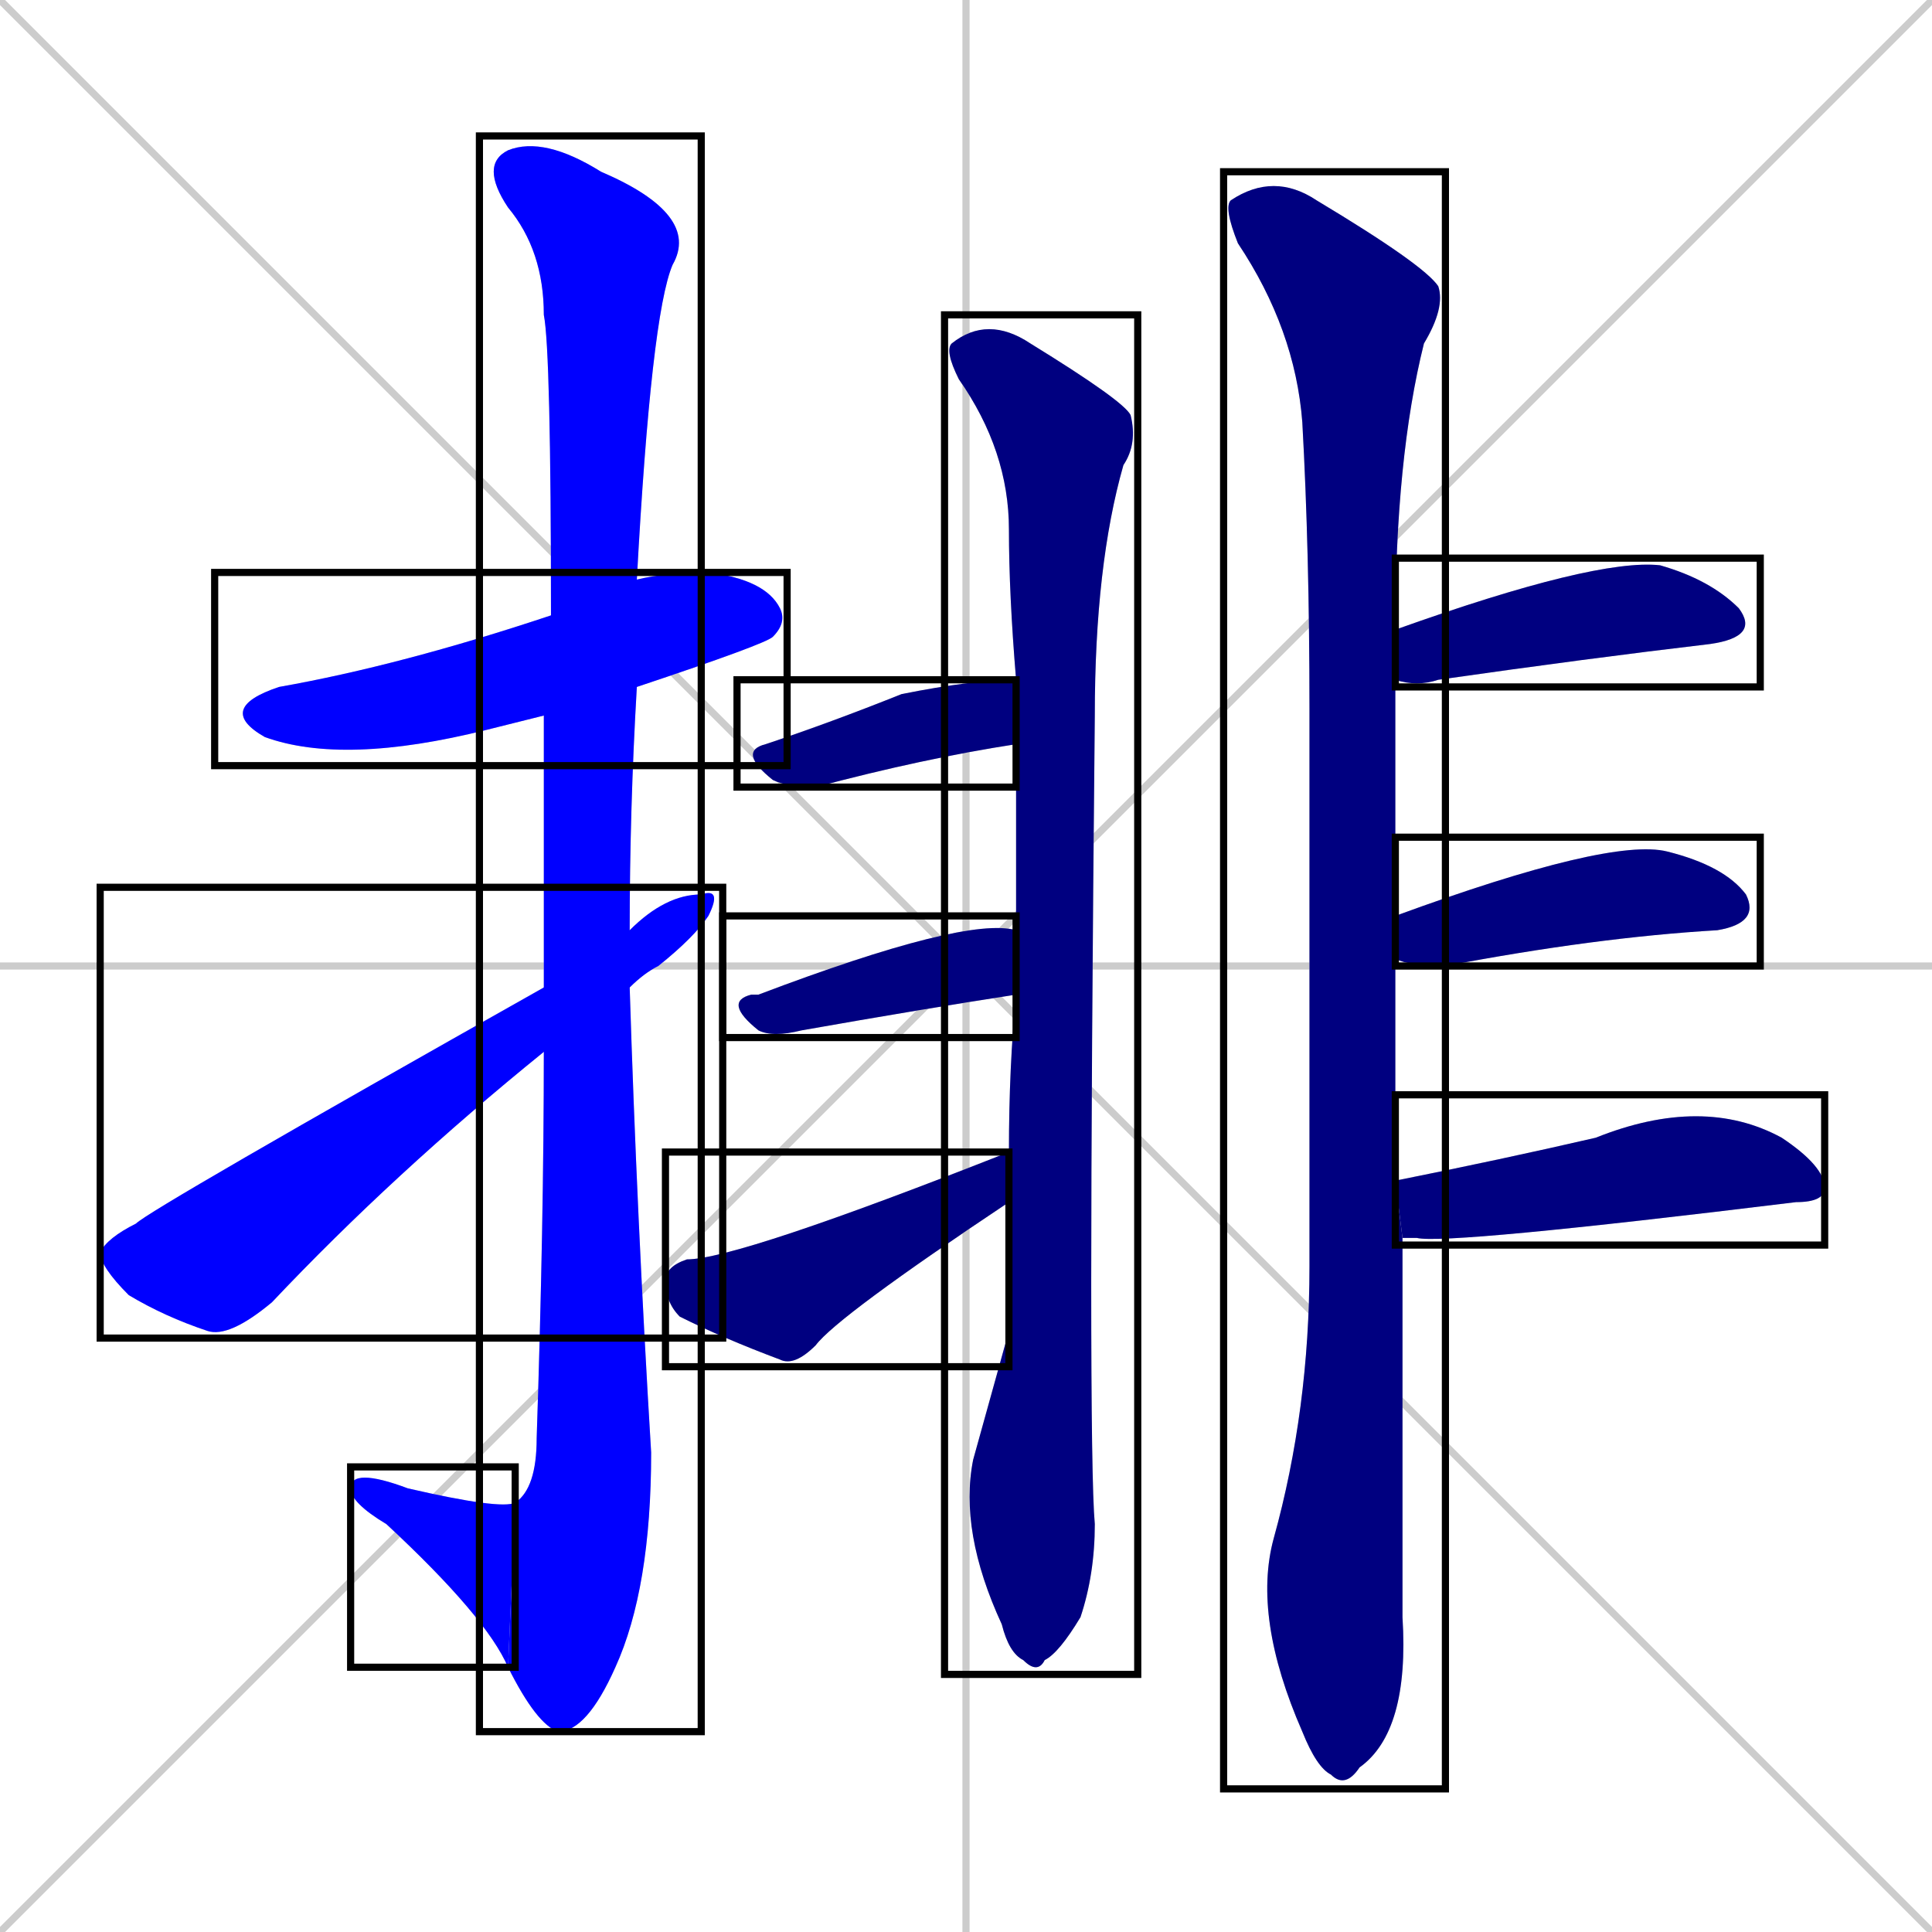 <svg xmlns="http://www.w3.org/2000/svg" xmlns:xlink="http://www.w3.org/1999/xlink" width="270" height="270"><defs><clipPath id="clip-mask-1"><use xlink:href="#rect-1" /></clipPath><clipPath id="clip-mask-2"><use xlink:href="#rect-2" /></clipPath><clipPath id="clip-mask-3"><use xlink:href="#rect-3" /></clipPath><clipPath id="clip-mask-4"><use xlink:href="#rect-4" /></clipPath><clipPath id="clip-mask-5"><use xlink:href="#rect-5" /></clipPath><clipPath id="clip-mask-6"><use xlink:href="#rect-6" /></clipPath><clipPath id="clip-mask-7"><use xlink:href="#rect-7" /></clipPath><clipPath id="clip-mask-8"><use xlink:href="#rect-8" /></clipPath><clipPath id="clip-mask-9"><use xlink:href="#rect-9" /></clipPath><clipPath id="clip-mask-10"><use xlink:href="#rect-10" /></clipPath><clipPath id="clip-mask-11"><use xlink:href="#rect-11" /></clipPath><clipPath id="clip-mask-12"><use xlink:href="#rect-12" /></clipPath></defs><path d="M 0 0 L 270 270 M 270 0 L 0 270 M 135 0 L 135 270 M 0 135 L 270 135" stroke="#CCCCCC" /><path d="M 76 100 Q 72 101 68 102 Q 48 107 37 103 Q 30 99 39 96 Q 56 93 77 86 L 89 81 Q 93 80 99 80 Q 107 81 109 85 Q 110 87 108 89 Q 107 90 89 96" fill="#CCCCCC"/><path d="M 76 116 L 76 100 L 77 86 Q 77 49 76 44 Q 76 35 71 29 Q 67 23 71 21 Q 76 19 84 24 Q 98 30 94 37 Q 91 44 89 81 L 89 96 Q 88 113 88 130 L 88 138 Q 89 170 91 203 Q 91 222 86 233 Q 82 242 78 242 Q 75 241 71 233 L 72 210 Q 75 208 75 201 Q 76 171 76 147 L 76 138" fill="#CCCCCC"/><path d="M 71 233 Q 68 226 54 213 Q 49 210 49 208 Q 49 205 57 208 Q 70 211 72 210" fill="#CCCCCC"/><path d="M 88 130 Q 93 125 98 125 Q 101 124 99 128 Q 97 131 92 135 Q 90 136 88 138 L 76 147 Q 55 164 38 182 Q 32 187 29 186 Q 23 184 18 181 Q 14 177 14 175 Q 15 173 19 171 Q 21 169 76 138" fill="#CCCCCC"/><path d="M 141 186 L 141 168 L 141 161 Q 141 149 142 139 L 142 130 Q 142 122 142 104 L 142 95 Q 141 83 141 74 Q 141 63 134 53 Q 132 49 133 48 Q 138 44 144 48 Q 157 56 158 58 Q 159 62 157 65 Q 153 79 153 100 Q 152 202 153 213 Q 153 220 151 226 Q 148 231 146 232 Q 145 234 143 232 Q 141 231 140 227 Q 134 214 136 204" fill="#CCCCCC"/><path d="M 142 104 Q 129 106 114 110 Q 110 110 108 109 Q 103 105 107 104 Q 116 101 126 97 Q 136 95 142 95" fill="#CCCCCC"/><path d="M 142 139 Q 129 141 112 144 Q 108 145 106 144 Q 101 140 105 139 Q 105 139 106 139 Q 135 128 142 130" fill="#CCCCCC"/><path d="M 141 168 Q 117 184 114 188 Q 111 191 109 190 Q 101 187 95 184 Q 93 182 93 179 Q 93 177 96 176 Q 103 176 141 161" fill="#CCCCCC"/><path d="M 196 217 L 196 226 Q 197 242 190 247 Q 188 250 186 248 Q 184 247 182 242 Q 175 226 178 215 Q 183 197 183 177 Q 183 136 183 99 Q 183 77 182 59 Q 181 46 173 34 Q 171 29 172 28 Q 178 24 184 28 Q 199 37 201 40 Q 202 43 199 48 Q 195 64 195 88 L 195 95 Q 195 112 195 128 L 195 134 Q 195 151 195 165 L 196 173" fill="#CCCCCC"/><path d="M 195 88 Q 223 78 232 79 Q 239 81 243 85 Q 246 89 239 90 Q 222 92 201 95 Q 198 96 195 95" fill="#CCCCCC"/><path d="M 195 128 Q 225 117 233 119 Q 241 121 244 125 Q 246 129 240 130 Q 223 131 202 135 Q 197 135 195 134" fill="#CCCCCC"/><path d="M 195 165 Q 210 162 223 159 Q 238 153 249 159 Q 255 163 255 166 Q 255 168 251 168 Q 202 174 198 173 Q 197 173 196 173" fill="#CCCCCC"/><path d="M 76 100 Q 72 101 68 102 Q 48 107 37 103 Q 30 99 39 96 Q 56 93 77 86 L 89 81 Q 93 80 99 80 Q 107 81 109 85 Q 110 87 108 89 Q 107 90 89 96" fill="#0000ff" clip-path="url(#clip-mask-1)" /><path d="M 76 116 L 76 100 L 77 86 Q 77 49 76 44 Q 76 35 71 29 Q 67 23 71 21 Q 76 19 84 24 Q 98 30 94 37 Q 91 44 89 81 L 89 96 Q 88 113 88 130 L 88 138 Q 89 170 91 203 Q 91 222 86 233 Q 82 242 78 242 Q 75 241 71 233 L 72 210 Q 75 208 75 201 Q 76 171 76 147 L 76 138" fill="#0000ff" clip-path="url(#clip-mask-2)" /><path d="M 71 233 Q 68 226 54 213 Q 49 210 49 208 Q 49 205 57 208 Q 70 211 72 210" fill="#0000ff" clip-path="url(#clip-mask-3)" /><path d="M 88 130 Q 93 125 98 125 Q 101 124 99 128 Q 97 131 92 135 Q 90 136 88 138 L 76 147 Q 55 164 38 182 Q 32 187 29 186 Q 23 184 18 181 Q 14 177 14 175 Q 15 173 19 171 Q 21 169 76 138" fill="#0000ff" clip-path="url(#clip-mask-4)" /><path d="M 141 186 L 141 168 L 141 161 Q 141 149 142 139 L 142 130 Q 142 122 142 104 L 142 95 Q 141 83 141 74 Q 141 63 134 53 Q 132 49 133 48 Q 138 44 144 48 Q 157 56 158 58 Q 159 62 157 65 Q 153 79 153 100 Q 152 202 153 213 Q 153 220 151 226 Q 148 231 146 232 Q 145 234 143 232 Q 141 231 140 227 Q 134 214 136 204" fill="#000080" clip-path="url(#clip-mask-5)" /><path d="M 142 104 Q 129 106 114 110 Q 110 110 108 109 Q 103 105 107 104 Q 116 101 126 97 Q 136 95 142 95" fill="#000080" clip-path="url(#clip-mask-6)" /><path d="M 142 139 Q 129 141 112 144 Q 108 145 106 144 Q 101 140 105 139 Q 105 139 106 139 Q 135 128 142 130" fill="#000080" clip-path="url(#clip-mask-7)" /><path d="M 141 168 Q 117 184 114 188 Q 111 191 109 190 Q 101 187 95 184 Q 93 182 93 179 Q 93 177 96 176 Q 103 176 141 161" fill="#000080" clip-path="url(#clip-mask-8)" /><path d="M 196 217 L 196 226 Q 197 242 190 247 Q 188 250 186 248 Q 184 247 182 242 Q 175 226 178 215 Q 183 197 183 177 Q 183 136 183 99 Q 183 77 182 59 Q 181 46 173 34 Q 171 29 172 28 Q 178 24 184 28 Q 199 37 201 40 Q 202 43 199 48 Q 195 64 195 88 L 195 95 Q 195 112 195 128 L 195 134 Q 195 151 195 165 L 196 173" fill="#000080" clip-path="url(#clip-mask-9)" /><path d="M 195 88 Q 223 78 232 79 Q 239 81 243 85 Q 246 89 239 90 Q 222 92 201 95 Q 198 96 195 95" fill="#000080" clip-path="url(#clip-mask-10)" /><path d="M 195 128 Q 225 117 233 119 Q 241 121 244 125 Q 246 129 240 130 Q 223 131 202 135 Q 197 135 195 134" fill="#000080" clip-path="url(#clip-mask-11)" /><path d="M 195 165 Q 210 162 223 159 Q 238 153 249 159 Q 255 163 255 166 Q 255 168 251 168 Q 202 174 198 173 Q 197 173 196 173" fill="#000080" clip-path="url(#clip-mask-12)" /><rect x="30" y="80" width="80" height="27" id="rect-1" fill="transparent" stroke="#000000"><animate attributeName="x" from="-50" to="30" dur="0.296" begin="0; animate12.end + 1s" id="animate1" fill="freeze"/></rect><rect x="67" y="19" width="31" height="223" id="rect-2" fill="transparent" stroke="#000000"><set attributeName="y" to="-204" begin="0; animate12.end + 1s" /><animate attributeName="y" from="-204" to="19" dur="0.826" begin="animate1.end + 0.5" id="animate2" fill="freeze"/></rect><rect x="49" y="205" width="23" height="28" id="rect-3" fill="transparent" stroke="#000000"><set attributeName="x" to="72" begin="0; animate12.end + 1s" /><animate attributeName="x" from="72" to="49" dur="0.085" begin="animate2.end" id="animate3" fill="freeze"/></rect><rect x="14" y="124" width="87" height="63" id="rect-4" fill="transparent" stroke="#000000"><set attributeName="x" to="-73" begin="0; animate12.end + 1s" /><animate attributeName="x" from="-73" to="14" dur="0.322" begin="animate3.end + 0.5" id="animate4" fill="freeze"/></rect><rect x="132" y="44" width="27" height="190" id="rect-5" fill="transparent" stroke="#000000"><set attributeName="y" to="-146" begin="0; animate12.end + 1s" /><animate attributeName="y" from="-146" to="44" dur="0.704" begin="animate4.end + 0.5" id="animate5" fill="freeze"/></rect><rect x="103" y="95" width="39" height="15" id="rect-6" fill="transparent" stroke="#000000"><set attributeName="x" to="64" begin="0; animate12.end + 1s" /><animate attributeName="x" from="64" to="103" dur="0.144" begin="animate5.end + 0.5" id="animate6" fill="freeze"/></rect><rect x="101" y="128" width="41" height="17" id="rect-7" fill="transparent" stroke="#000000"><set attributeName="x" to="60" begin="0; animate12.end + 1s" /><animate attributeName="x" from="60" to="101" dur="0.152" begin="animate6.end + 0.5" id="animate7" fill="freeze"/></rect><rect x="93" y="161" width="48" height="30" id="rect-8" fill="transparent" stroke="#000000"><set attributeName="x" to="45" begin="0; animate12.end + 1s" /><animate attributeName="x" from="45" to="93" dur="0.178" begin="animate7.end + 0.5" id="animate8" fill="freeze"/></rect><rect x="171" y="24" width="31" height="226" id="rect-9" fill="transparent" stroke="#000000"><set attributeName="y" to="-202" begin="0; animate12.end + 1s" /><animate attributeName="y" from="-202" to="24" dur="0.837" begin="animate8.end + 0.5" id="animate9" fill="freeze"/></rect><rect x="195" y="78" width="51" height="18" id="rect-10" fill="transparent" stroke="#000000"><set attributeName="x" to="144" begin="0; animate12.end + 1s" /><animate attributeName="x" from="144" to="195" dur="0.189" begin="animate9.end + 0.5" id="animate10" fill="freeze"/></rect><rect x="195" y="117" width="51" height="18" id="rect-11" fill="transparent" stroke="#000000"><set attributeName="x" to="144" begin="0; animate12.end + 1s" /><animate attributeName="x" from="144" to="195" dur="0.189" begin="animate10.end + 0.5" id="animate11" fill="freeze"/></rect><rect x="195" y="153" width="60" height="21" id="rect-12" fill="transparent" stroke="#000000"><set attributeName="x" to="135" begin="0; animate12.end + 1s" /><animate attributeName="x" from="135" to="195" dur="0.222" begin="animate11.end + 0.5" id="animate12" fill="freeze"/></rect></svg>